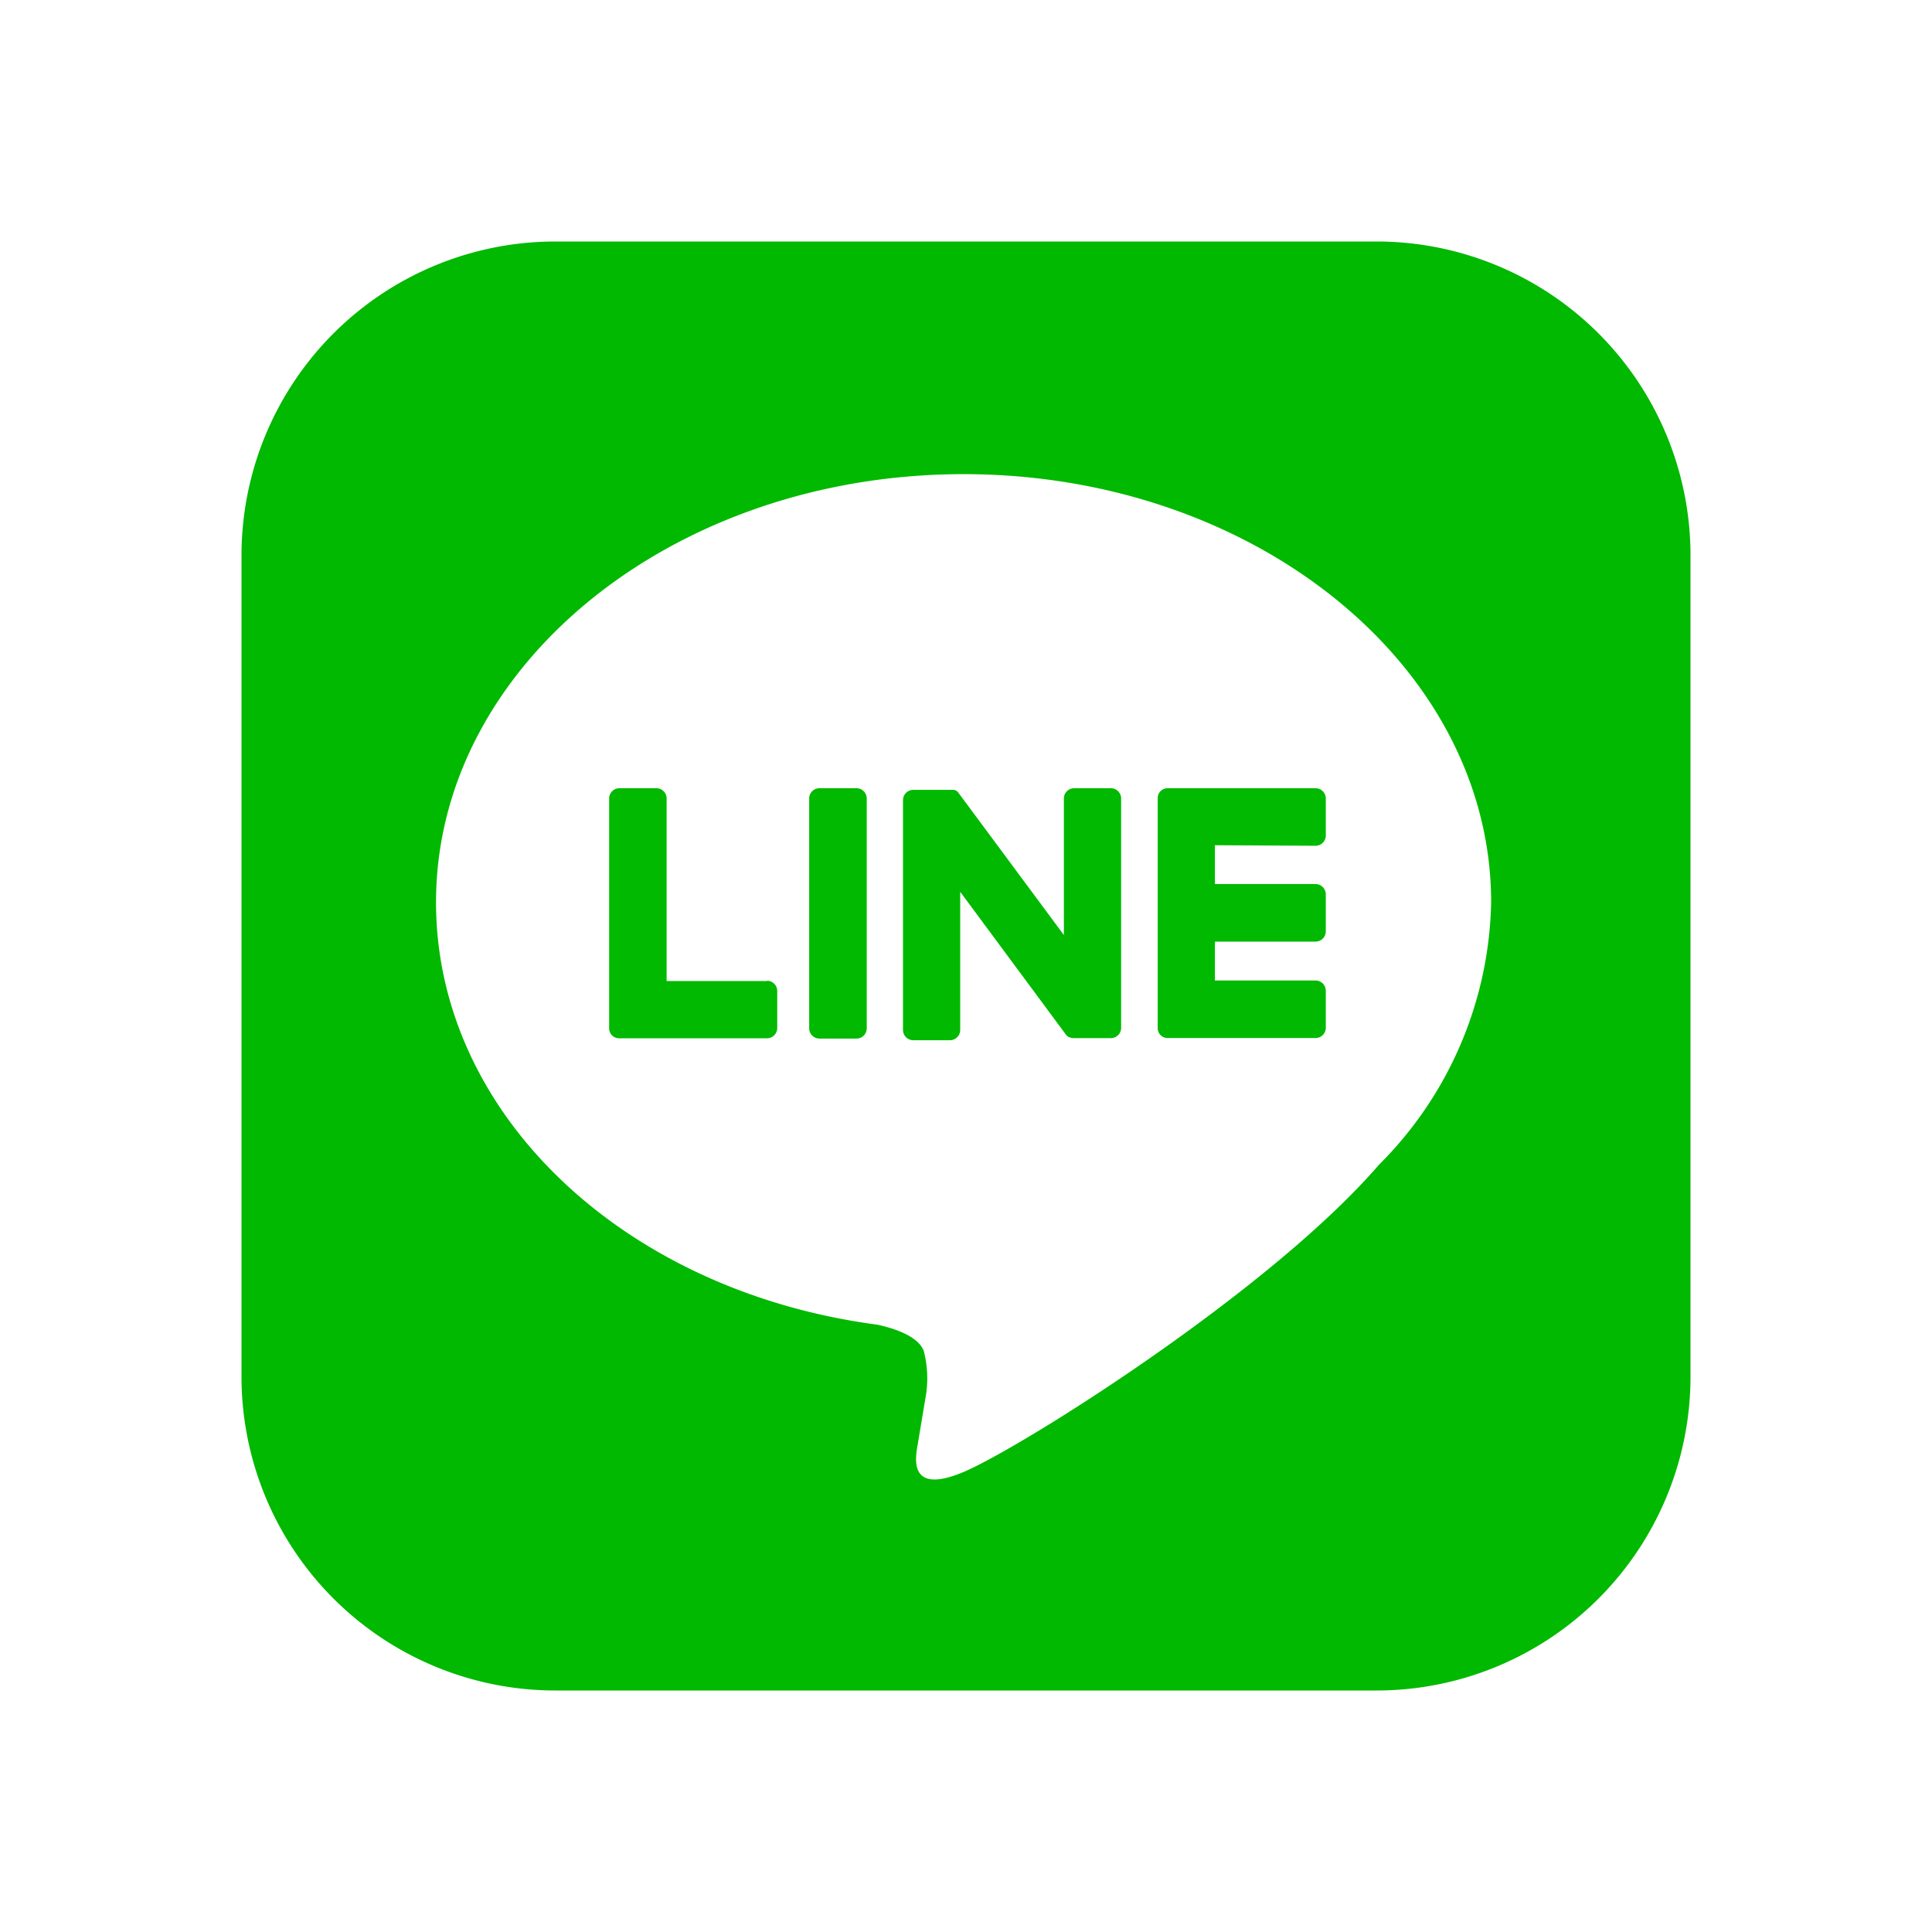 <svg xmlns="http://www.w3.org/2000/svg" viewBox="0 0 48 48">
  <path fill="#00b900" fill-rule="evenodd" d="M34.2 6H13.8A7.8 7.8 0 006 13.8v20.4a7.8 7.8 0 007.8 7.8h20.4a7.8 7.8 0 007.8-7.8V13.8A7.8 7.8 0 0034.2 6zm.04 22.961c-2.75 3.166-8.9 7.021-10.3 7.61s-1.193-.375-1.136-.706l.187-1.122a2.7 2.7 0 00-.042-1.185c-.147-.365-.728-.555-1.155-.647-6.3-.832-10.961-5.236-10.961-10.494 0-5.865 5.88-10.637 13.107-10.637s13.107 4.772 13.107 10.637a9.461 9.461 0 01-2.81 6.544z"/>
  <path fill="#00b900" fill-rule="evenodd" d="M21.278 19.583h-.919a.255.255 0 00-.255.255v5.711a.255.255 0 00.255.254h.919a.255.255 0 00.256-.254v-5.711a.256.256 0 00-.256-.255m6.329 0h-.92a.255.255 0 00-.255.255v3.393L23.815 19.7a.244.244 0 00-.02-.025l-.015-.016-.014-.012h-.006l-.013-.009h-.008l-.014-.008h-.008l-.015-.006H22.69a.255.255 0 00-.255.255v5.711a.255.255 0 00.255.254h.91a.255.255 0 00.256-.254v-3.433l2.62 3.539a.243.243 0 00.065.063l.016.009h.008l.012.005.012.006h.008l.017.005a.236.236 0 00.065.008h.92a.255.255 0 00.255-.254v-5.7a.255.255 0 00-.255-.255m-8.537 4.791h-2.5v-4.536a.255.255 0 00-.255-.255h-.917a.256.256 0 00-.256.255v5.711a.253.253 0 00.072.176.254.254 0 00.176.071h3.673a.255.255 0 00.255-.255v-.92a.255.255 0 00-.255-.255m13.629-3.353a.255.255 0 00.255-.255v-.92a.255.255 0 00-.255-.255h-3.673a.251.251 0 00-.177.072.254.254 0 00-.071.176v5.711a.252.252 0 00.071.176.255.255 0 00.177.072h3.673a.255.255 0 00.255-.255v-.92a.255.255 0 00-.255-.255h-2.5v-.966h2.5a.255.255 0 00.255-.255v-.919a.256.256 0 00-.255-.256h-2.5v-.965z"/>
</svg>

